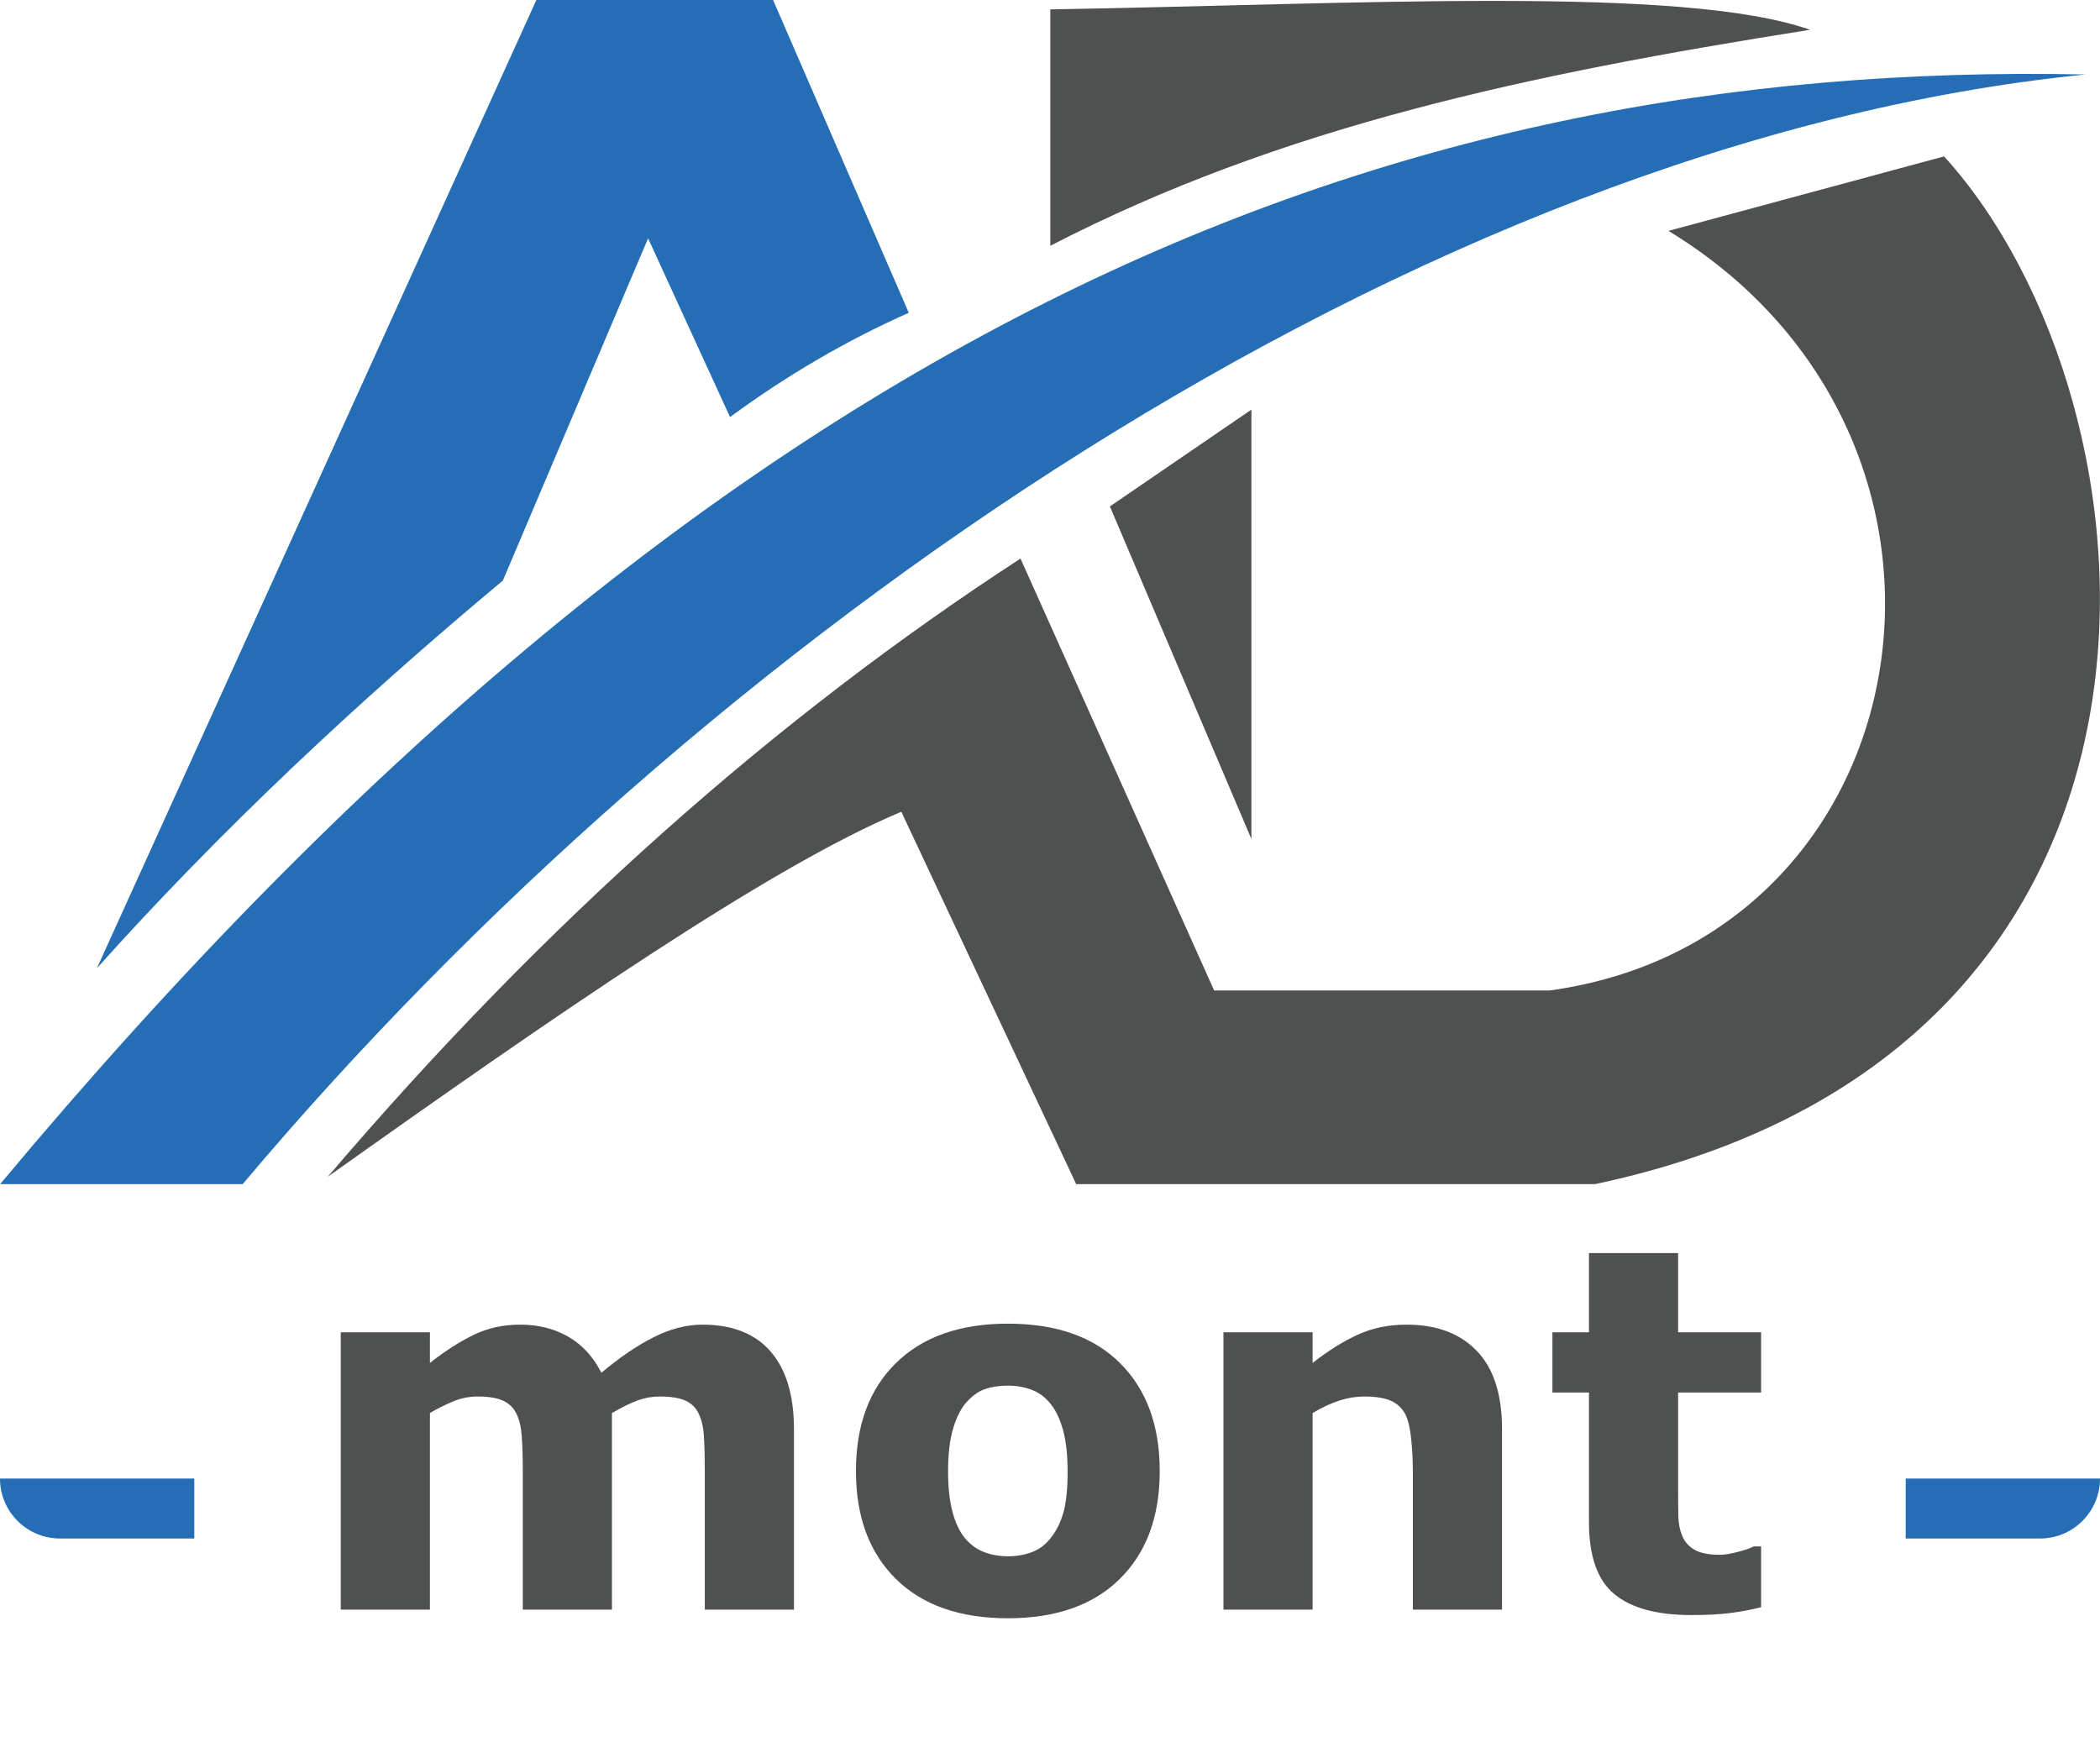 <svg xmlns="http://www.w3.org/2000/svg" xmlns:xlink="http://www.w3.org/1999/xlink" xmlns:inkscape="http://www.inkscape.org/namespaces/inkscape" version="1.1" width="2776.73" height="2331.32" viewBox="0 0 2776.73 2331.32">
<defs>
<clipPath id="clip_0">
<path transform="matrix(1,0,0,-1,0,2331.32)" d="M0 2331.315H2776.729V0H0Z"/>
</clipPath>
</defs>
<g inkscape:groupmode="layer" inkscape:label="Layer 1">
<g clip-path="url(#clip_0)">
<path transform="matrix(1,0,0,-1,809.14,1868.584)" d="M0 0V-259.942H-117.889V-76.742C-117.889-58.894-118.327-43.708-119.194-31.187-120.067-18.67-122.46-8.491-126.379-.653-130.298 7.184-136.232 12.898-144.177 16.491-152.126 20.083-163.28 21.879-177.649 21.879-189.19 21.879-200.401 19.537-211.285 14.858-222.174 10.174-231.971 5.225-240.675 0V-259.942H-358.563V106.785H-240.675V66.291C-220.454 82.181-201.101 94.59-182.619 103.52-164.138 112.443-143.702 116.908-121.302 116.908-97.167 116.908-75.859 111.521-57.378 100.743-38.896 89.967-24.441 74.129-14.001 53.229 9.476 73.037 32.299 88.604 54.475 99.927 76.649 111.244 98.387 116.908 119.694 116.908 159.26 116.908 189.313 105.04 209.855 81.313 230.398 57.581 240.675 23.399 240.675-21.227V-259.942H122.786V-76.742C122.786-58.674 122.404-43.433 121.644-31.023 120.878-18.614 118.541-8.491 114.623-.653 110.918 7.184 105.04 12.898 96.988 16.491 88.932 20.083 77.609 21.879 63.026 21.879 53.229 21.879 43.646 20.19 34.289 16.817 24.926 13.439 13.496 7.837 0 0" fill="#4f5050"/>
<path transform="matrix(1,0,0,-1,1388.784,2034.476)" d="M0 0C7.618 9.357 13.333 20.624 17.145 33.799 20.951 46.968 22.859 65.199 22.859 88.497 22.859 110.051 20.899 128.118 16.981 142.706 13.063 157.289 7.618 168.938 .653 177.648-6.317 186.572-14.695 192.885-24.492 196.589-34.289 200.288-44.852 202.141-56.169 202.141-67.491 202.141-77.559 200.615-86.375 197.568-95.192 194.518-103.632 188.425-111.684 179.281-118.868 170.791-124.583 159.142-128.828 144.339-133.073 129.532-135.196 110.918-135.196 88.497-135.196 68.465-133.349 51.106-129.645 36.411-125.945 21.716-120.501 9.903-113.316 .979-106.352-7.512-98.024-13.716-88.335-17.635-78.65-21.554-67.598-23.513-55.188-23.513-44.524-23.513-34.345-21.717-24.655-18.124-14.971-14.532-6.751-8.491 0 0M144.666 89.15C144.666 28.844 127.083-18.671 91.927-53.393 56.766-88.121 7.398-105.479-56.169-105.479-119.74-105.479-169.107-88.121-204.264-53.393-239.425-18.671-257.003 28.844-257.003 89.15-257.003 149.891-239.318 197.568-203.937 232.184-168.562 266.8-119.307 284.107-56.169 284.107 7.837 284.107 57.312 266.687 92.253 231.857 127.195 197.022 144.666 149.452 144.666 89.15" fill="#4f5050"/>
<path transform="matrix(1,0,0,-1,1986.063,2128.526)" d="M0 0H-117.889V181.895C-117.889 196.696-118.654 211.448-120.175 226.144-121.7 240.838-124.313 251.666-128.012 258.636-132.369 266.687-138.737 272.565-147.116 276.271-155.499 279.97-167.199 281.821-182.221 281.821-192.891 281.821-203.723 280.076-214.714 276.597-225.71 273.111-237.629 267.561-250.472 259.942V0H-368.36V366.728H-250.472V326.233C-229.603 342.562-209.545 355.078-190.304 363.788-171.062 372.493-149.697 376.851-126.216 376.851-86.646 376.851-55.72 365.309-33.432 342.235-11.145 319.156 0 284.648 0 238.716Z" fill="#4f5050"/>
<path transform="matrix(1,0,0,-1,2328.625,2125.297)" d="M0 0C-12.629-3.255-26.018-5.801-40.167-7.648-54.321-9.49-71.629-10.414-92.09-10.414-137.809-10.414-171.827-1.163-194.14 17.344-216.458 35.846-227.612 67.521-227.612 112.373V283.817H-275.943V363.498H-227.612V468.323H-109.725V363.498H0V283.817H-109.725V153.647C-109.725 140.778-109.617 129.553-109.397 119.96-109.184 110.367-107.443 101.755-104.188 94.121-101.152 86.488-95.779 80.441-88.074 75.972-80.369 71.502-69.134 69.267-54.372 69.267-48.3 69.267-40.325 70.573-30.446 73.186-20.568 75.798-13.675 78.191-9.767 80.37H0Z" fill="#4f5050"/>
<path transform="matrix(1,0,0,-1,.138,1565.89)" d="M0 0C945.44 1132.559 1821.942 1487.099 2757.534 1467.402 1871.184 1378.767 925.744 718.929 320.713 0Z" fill="#256eb6"/>
<path transform="matrix(1,0,0,-1,128.167,1280.289)" d="M0 0 581.052 1280.284H894.058L1073.469 866.654C991.085 830.155 912.368 784.01 837.109 728.777L728.777 965.137 536.734 512.542C344.151 351.866 163.44 182.358 0 0" fill="#256eb6"/>
<path transform="matrix(1,0,0,-1,1388.754,325)" d="M0 0V312.579C405.542 319.393 837.109 344.692 1004.53 285.602 630.294 226.512 305.298 157.573 0 0" fill="#4f5050"/>
<path transform="matrix(1,0,0,-1,2570.554,206.82)" d="M0 0C295.45-324.995 374.237-1181.801-461.588-1359.071H-1147.545L-1378.767-866.654C-1551.875-938.857-1837.595-1136.372-2137.089-1349.222-1848.655-1010.815-1542.705-740.881-1221.194-531.81L-965.137-1103.014H-521.962C-19.697-1034.075 88.635-374.237-364.389-98.483Z" fill="#4f5050"/>
<path transform="matrix(1,0,0,-1,1467.54,669.692)" d="M0 0 187.118 128.028V-439.75Z" fill="#4f5050"/>
<path transform="matrix(1,0,0,-1,0,1955.216)" d="M0 0V0H256.915V-79.26H79.26C35.486-79.26 0-43.774 0 0" fill="#256eb6"/>
<path transform="matrix(1,0,0,-1,2519.818,2034.476)" d="M0 0V79.26H256.911C256.911 35.486 221.425 0 177.65 0Z" fill="#256eb6"/>
</g>
</g>
</svg>
